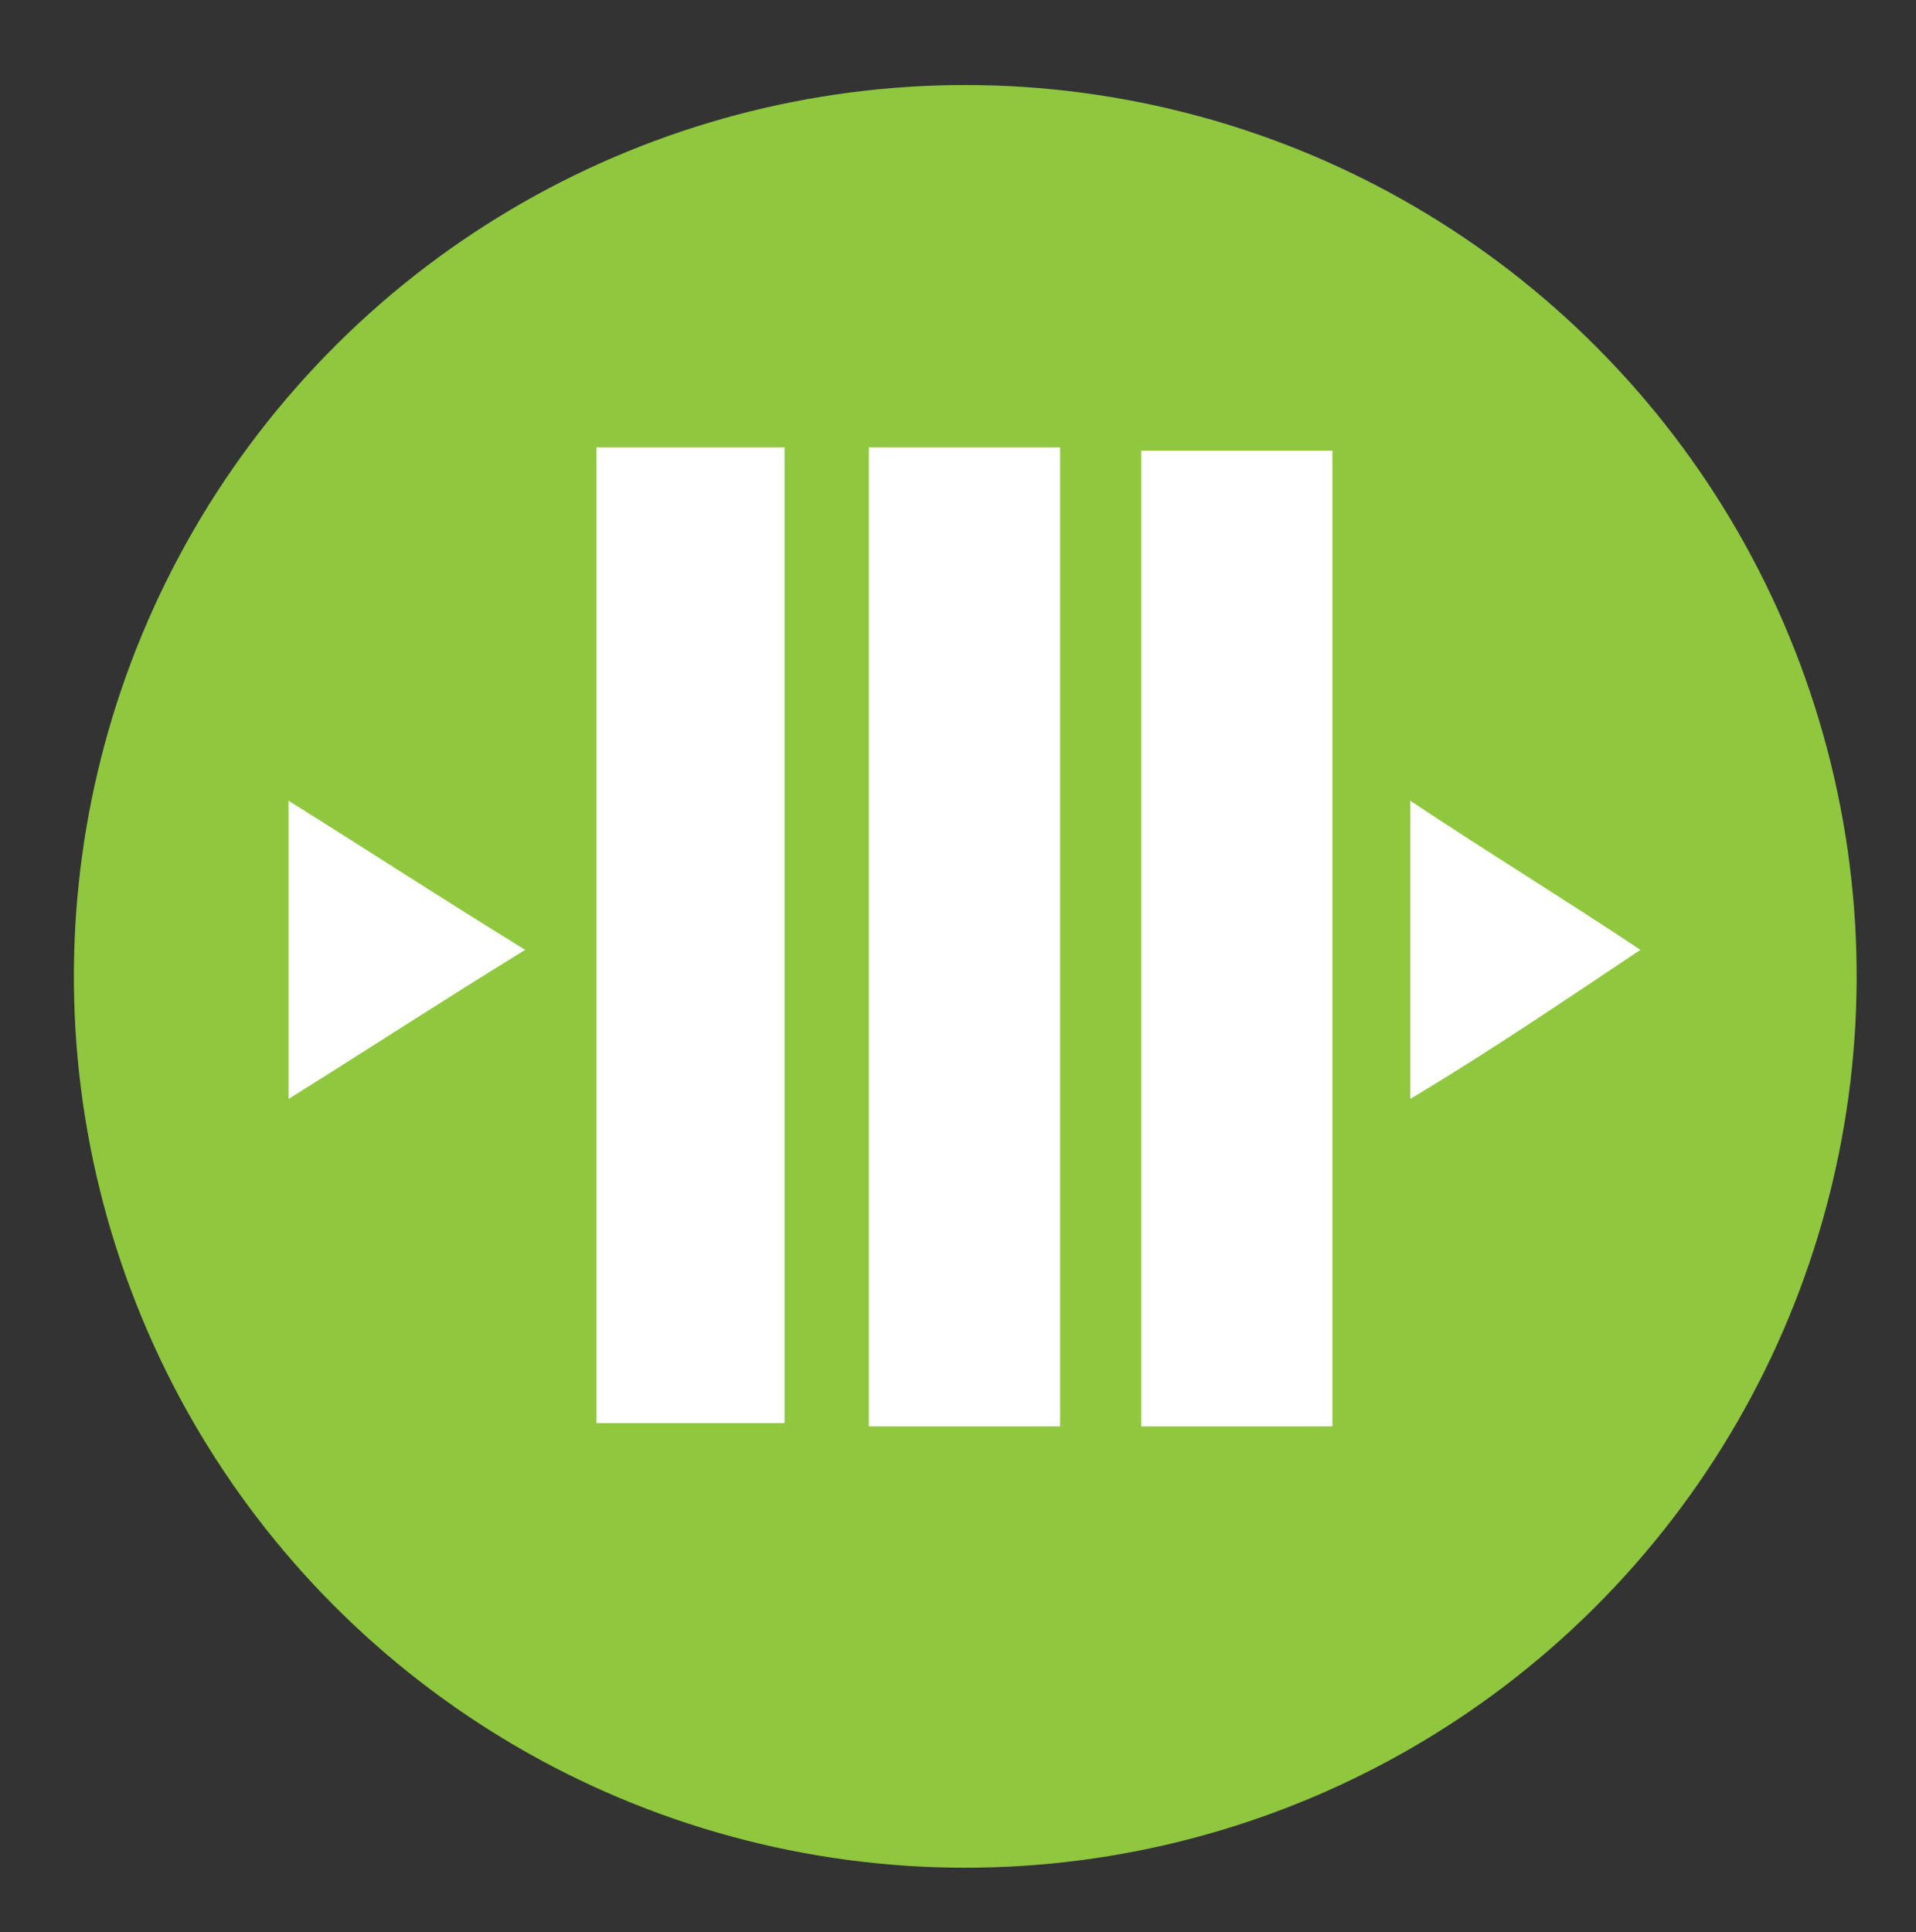 <?xml version="1.0" encoding="utf-8"?>
<!-- Generator: Adobe Illustrator 23.0.0, SVG Export Plug-In . SVG Version: 6.00 Build 0)  -->
<svg version="1.1" id="Layer_1" xmlns="http://www.w3.org/2000/svg" xmlns:xlink="http://www.w3.org/1999/xlink" x="0px" y="0px"
	 viewBox="0 0 59.1 59.6" enable-background="new 0 0 59.1 59.6" xml:space="preserve">
<rect x="0" y="0" width="59.1" height="59.6" fill="#333333" stroke="none"/>
<g>
	
		<ellipse transform="matrix(0.23 -0.973 0.973 0.23 -6.367 52.191)" fill="#8FC73F" cx="29.8" cy="30.1" rx="27.5" ry="27.5"/>
</g>
<g>
	<path fill="#FFFFFF" d="M8.9,24.7c2.4,1.5,4.7,3,7.3,4.6c-2.6,1.6-4.9,3.1-7.3,4.6C8.9,30.9,8.9,27.8,8.9,24.7z"/>
	<path fill="#FFFFFF" d="M26.8,13.8c2,0,3.9,0,5.9,0c0,10.1,0,20.1,0,30.2c-1.9,0-3.9,0-5.9,0C26.8,33.9,26.8,23.9,26.8,13.8z"/>
	<path fill="#FFFFFF" d="M18.4,13.8c2,0,3.9,0,5.8,0c0,10.1,0,20.1,0,30.1c-1.9,0-3.8,0-5.8,0C18.4,33.9,18.4,23.9,18.4,13.8z"/>
	<path fill="#FFFFFF" d="M35.2,44c0-10.1,0-20.1,0-30.1c1.9,0,3.9,0,5.9,0c0,10,0,20.1,0,30.1C39.1,44,37.2,44,35.2,44z"/>
	<path fill="#FFFFFF" d="M43.5,33.9c0-3.1,0-6,0-9.2c2.4,1.6,4.7,3,7.1,4.6C48.2,30.9,46,32.4,43.5,33.9z"/>
</g>
</svg>
